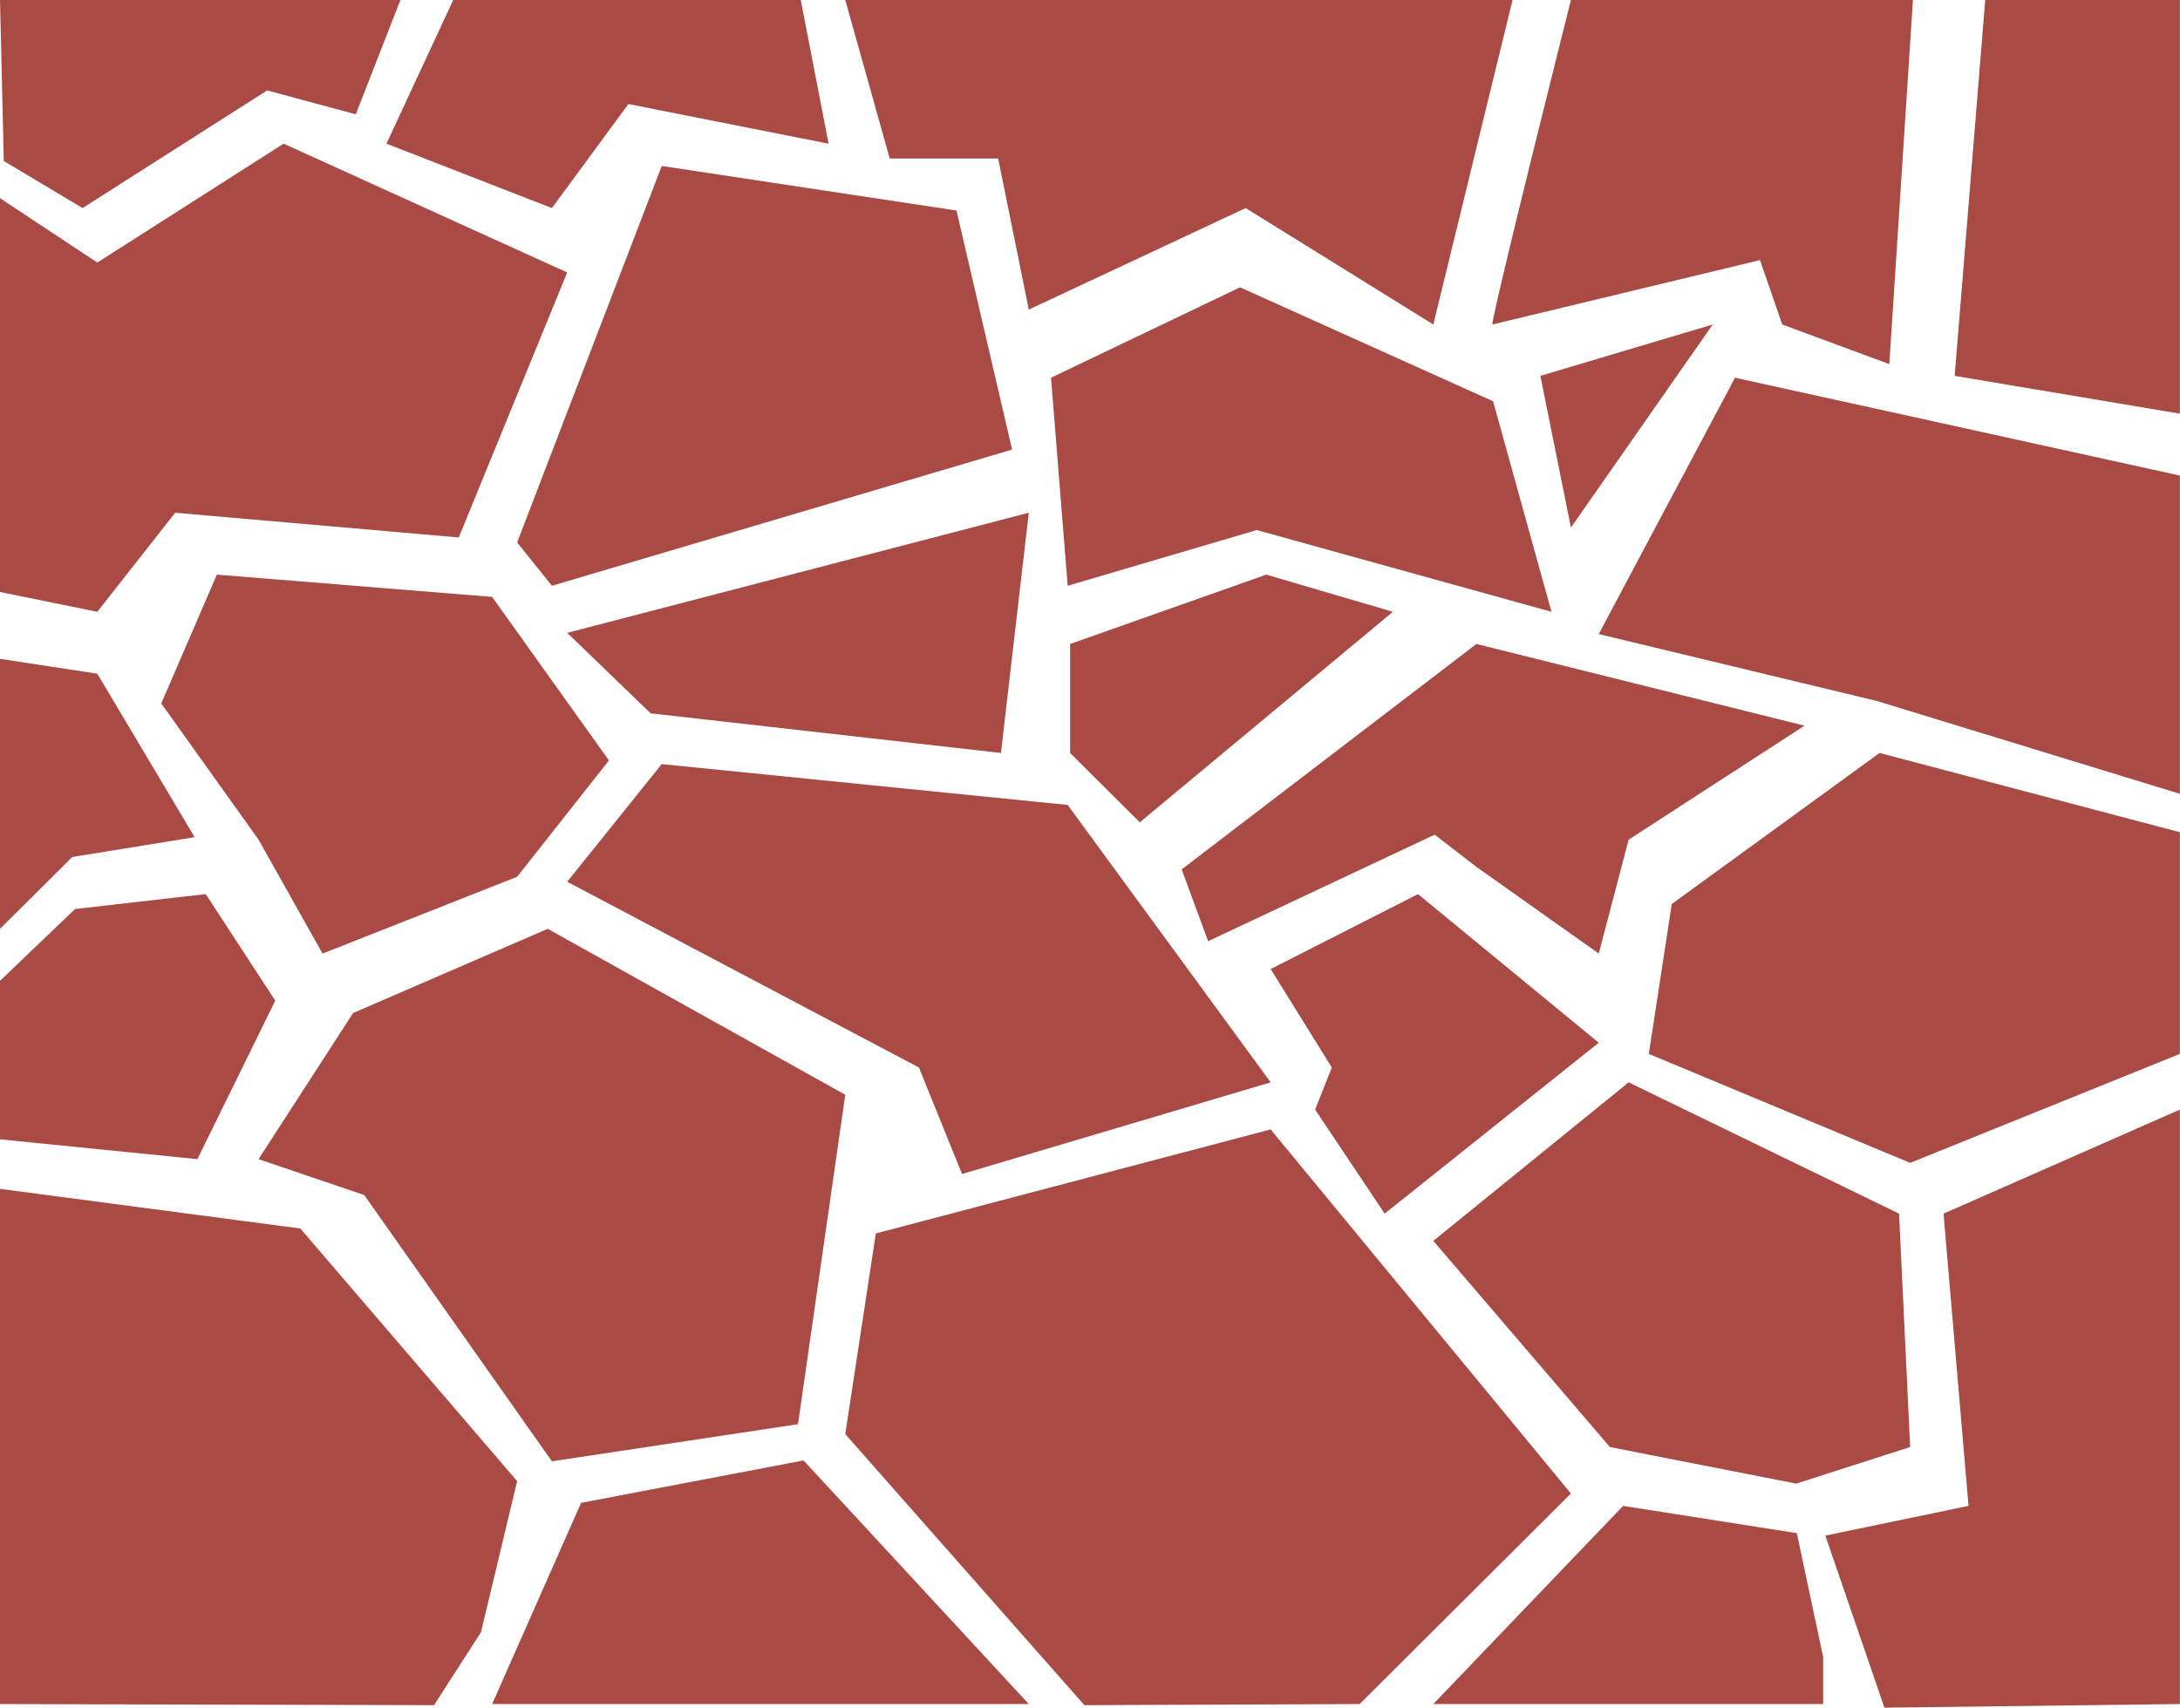 <svg fill="#AA4A44" version="1.1" id="Capa_1" xmlns="http://www.w3.org/2000/svg" xmlns:xlink="http://www.w3.org/1999/xlink" x="0px" y="0px" style="enable-background:new 0 0 525.938 525.937;" xml:space="preserve" viewBox="0 56.93 525.97 412.08">
	<g>
		<polygon points="116.05,450.795 124.771,414.333 72.455,353.373 0,343.81 0,468.123 104.709,468.4  "/>
		<polygon points="66.412,298.388 49.639,272.684 18.111,276.28 0,293.607 0,331.857 47.631,336.638  "/>
		<polygon points="87.879,345.302 133.158,409.552 192.531,400.592 203.939,321.099 132.154,281.061 85.192,301.372 62.386,336.638     "/>
		<polygon points="248.214,468.123 193.87,409.342 140.206,419.574 118.738,468.123  "/>
		<polygon points="52.326,195.591 38.91,226.669 62.386,259.545 77.82,287.028 124.771,268.505 146.918,240.42 118.738,200.965  "/>
		<polygon points="46.961,258.943 23.476,219.498 0,215.912 0,281.061 17.442,263.724  "/>
		<polygon points="42.266,180.655 110.686,186.622 136.849,122.677 68.429,91.599 23.476,120.287 0,104.748 0,199.78 23.476,204.561     "/>
		<polygon points="221.716,314.53 232.11,340.224 306.574,318.106 257.604,251.168 159.655,241.31 136.849,269.701  "/>
		<polygon points="328.042,468.123 379.02,417.327 306.574,329.466 211.312,354.568 203.939,402.983 261.63,468.4  "/>
		<polygon points="345.818,468.123 439.875,468.123 439.875,456.762 433.516,426.889 391.604,420.31  "/>
		<polygon points="334.075,349.787 385.732,308.543 342.127,272.684 306.574,290.767 321.329,314.53 317.303,324.685  "/>
		<polygon points="458.188,349.787 392.942,318.106 345.818,356.356 388.419,406.11 433.363,414.936 460.864,406.11  "/>
		<polygon points="525.938,324.685 468.916,349.787 474.95,420.31 440.401,427.482 454.658,469.002 525.938,468.123  "/>
		<polygon points="525.938,257.748 453.482,238.623 403.347,275.075 397.81,311.24 460.864,337.537 525.938,311.24  "/>
		<polygon points="356.213,212.326 285.105,266.717 291.484,284.044 346.153,258.34 356.213,266.115 385.732,287.028    392.942,259.545 435.371,232.043  "/>
		<polygon points="525.938,171.685 418.608,148.075 385.732,209.935 452.813,226.077 525.938,248.481  "/>
		<polygon points="360.238,153.755 299.191,126.263 253.578,148.075 257.604,198.278 303.218,184.833 374.324,204.561  "/>
		<polygon points="258.188,238.623 274.998,255.357 336.064,204.561 305.513,195.591 258.188,212.326  "/>
		<polygon points="248.214,180.655 136.849,209.639 156.978,229.06 241.501,238.623  "/>
		<polygon points="133.158,198.278 244.188,165.412 230.772,107.731 159.655,96.983 124.771,187.827  "/>
		<polygon points="19.918,107.138 64.461,78.747 85.843,84.513 96.601,56.935 0,56.935 0.918,95.778  "/>
		<polygon points="193.201,56.935 109.347,56.935 93.244,91.599 133.158,107.138 151.613,82.037 199.914,91.599  "/>
		<polygon points="214.668,95.185 240.832,95.185 248.214,131.637 300.54,107.138 345.818,135.233 364.934,56.935 203.939,56.935     "/>
		<polygon points="371.646,147.626 379.02,184.231 413.234,135.233  "/>
		<path d="M430.007,135.233l25.828,9.562l5.699-87.86H379.02c0,0-18.953,75.305-18.953,78.298l64.566-15.539L430.007,135.233z"/>
		<polygon points="525.938,56.935 478.977,56.935 471.604,147.626 525.938,156.749  "/>
	</g>
	<g>
	</g>
	<g>
	</g>
	<g>
	</g>
	<g>
	</g>
	<g>
	</g>
	<g>
	</g>
	<g>
	</g>
	<g>
	</g>
	<g>
	</g>
	<g>
	</g>
	<g>
	</g>
	<g>
	</g>
	<g>
	</g>
	<g>
	</g>
	<g>
	</g>
</svg>